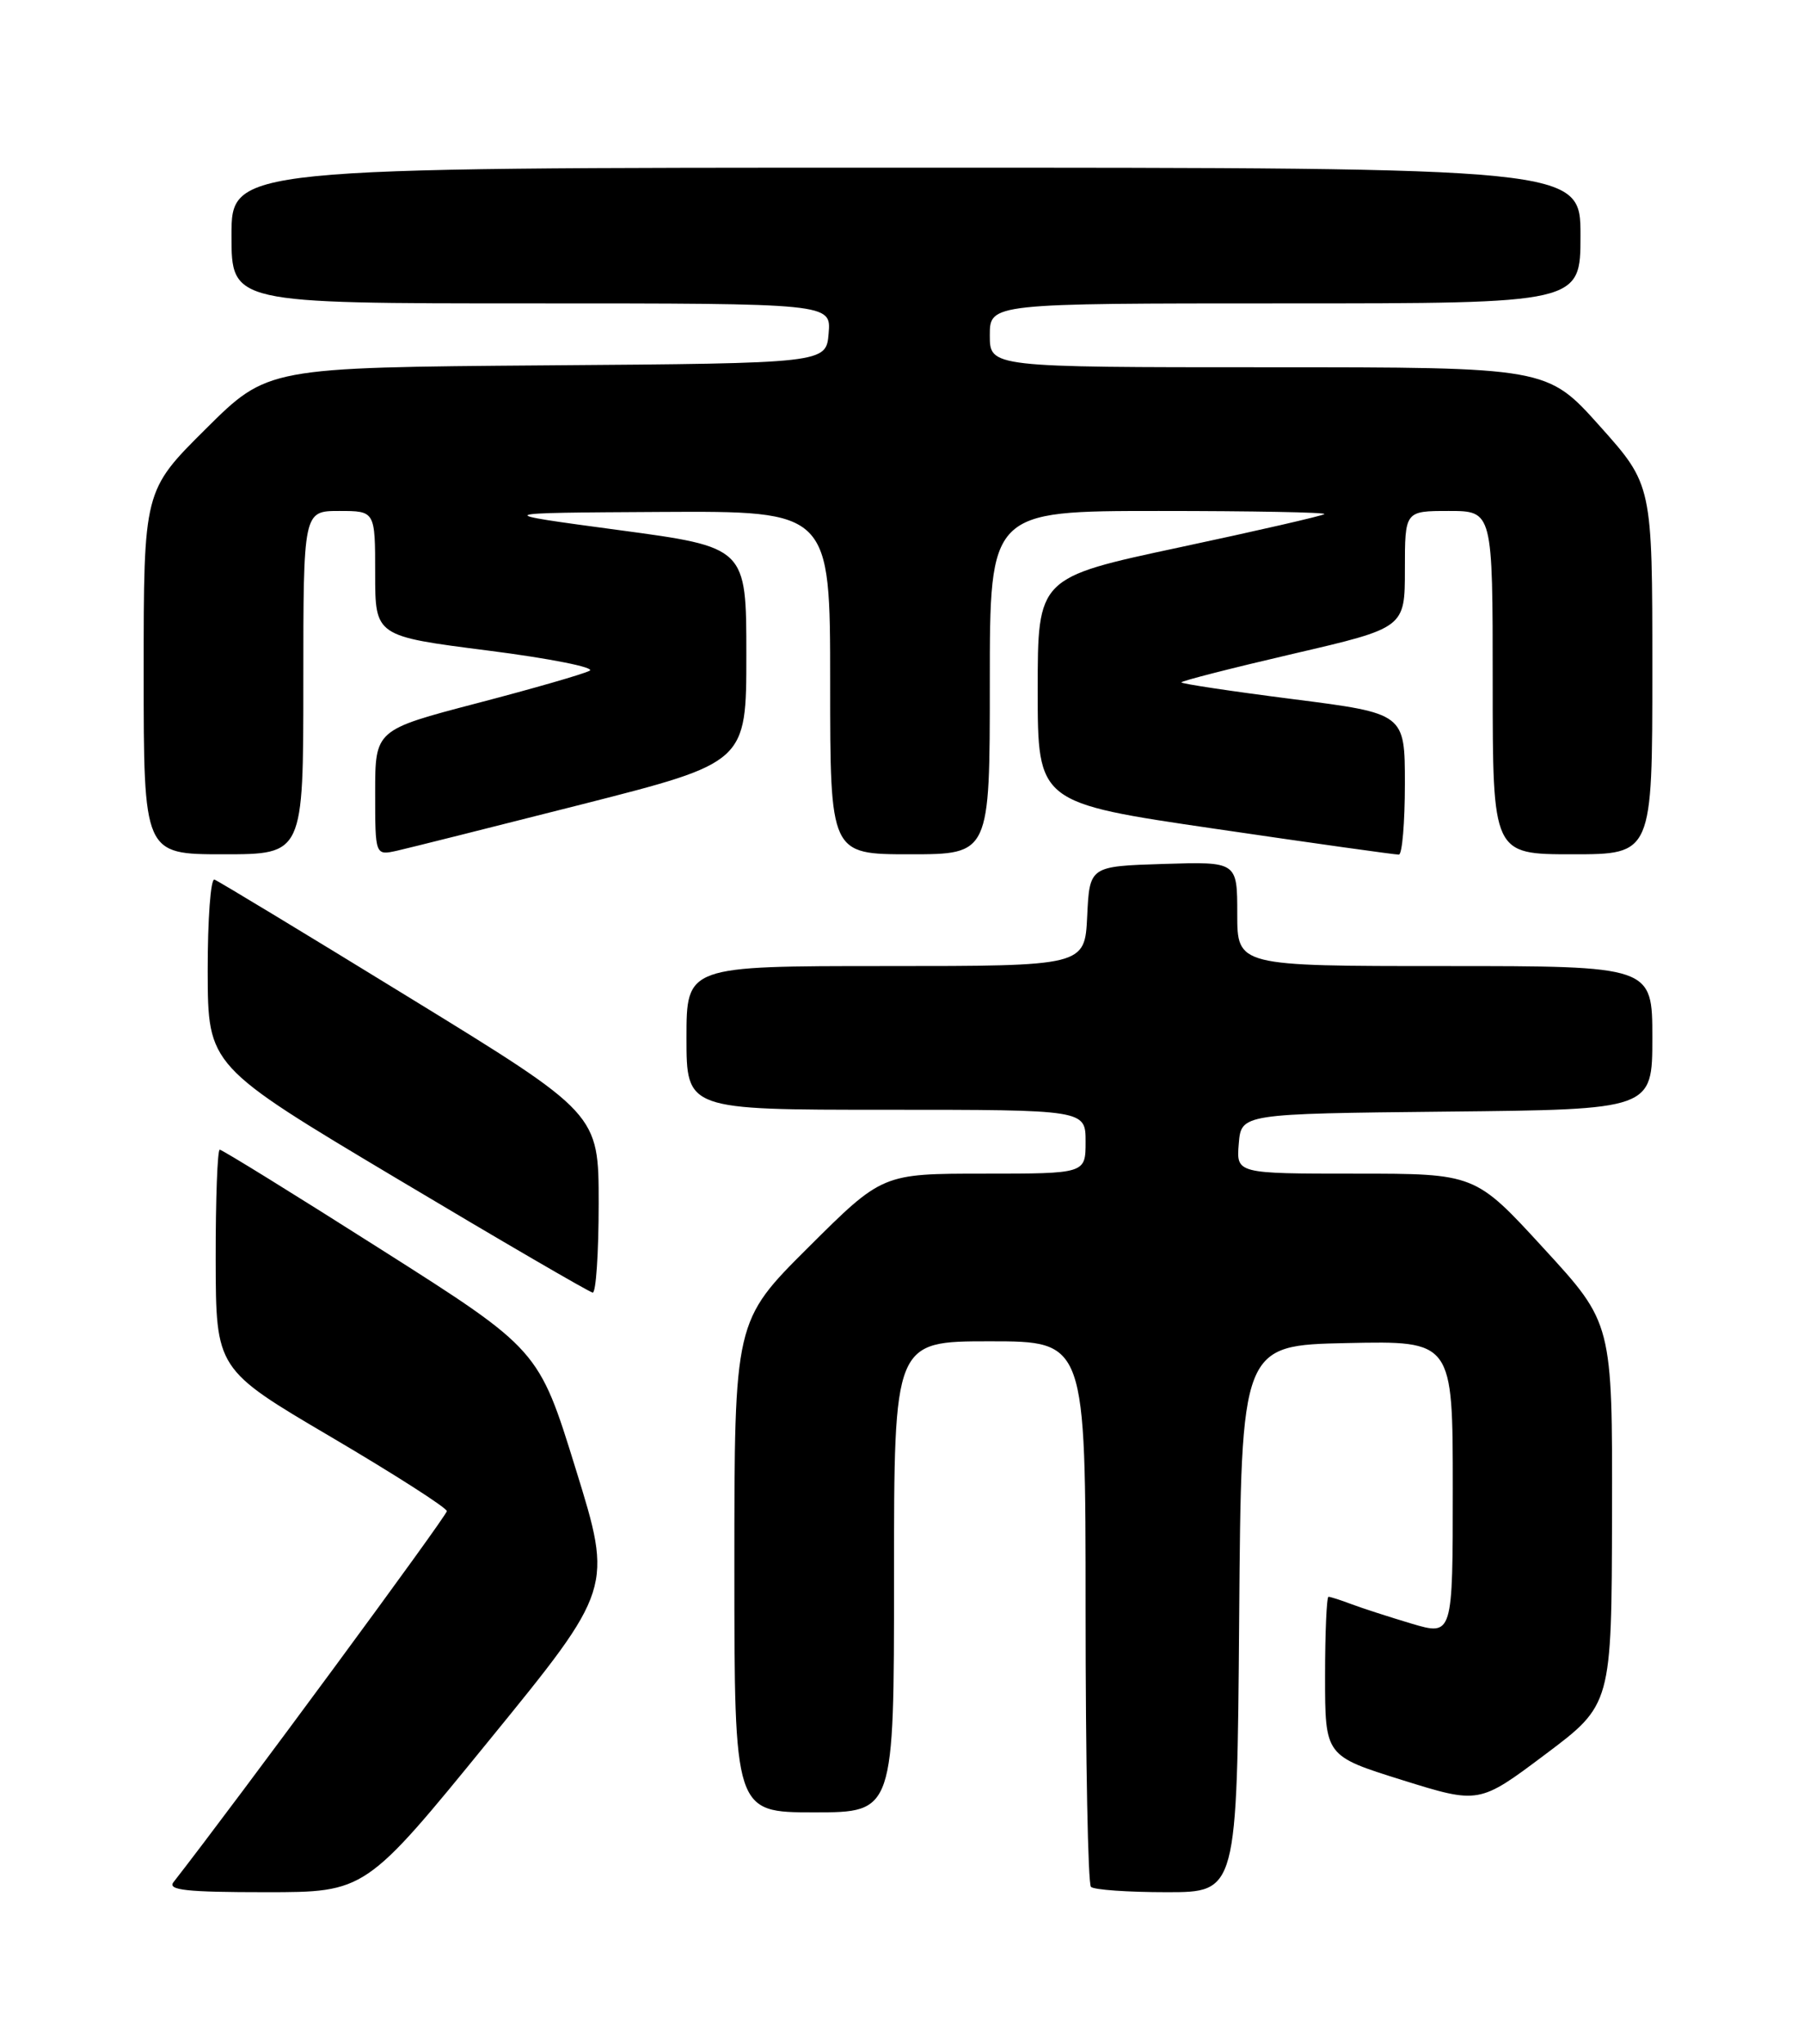 <?xml version="1.0" encoding="UTF-8" standalone="no"?>
<!DOCTYPE svg PUBLIC "-//W3C//DTD SVG 1.1//EN" "http://www.w3.org/Graphics/SVG/1.1/DTD/svg11.dtd" >
<svg xmlns="http://www.w3.org/2000/svg" xmlns:xlink="http://www.w3.org/1999/xlink" version="1.1" viewBox="0 0 226 256">
 <g >
 <path fill="currentColor"
d=" M 61.27 217.99 C 76.77 198.98 76.77 198.98 72.13 184.01 C 67.50 169.04 67.50 169.04 47.78 156.52 C 36.94 149.63 27.83 144.00 27.53 144.00 C 27.24 144.00 27.01 150.19 27.02 157.75 C 27.05 171.50 27.05 171.50 41.50 180.00 C 49.45 184.68 55.96 188.85 55.98 189.27 C 55.99 189.85 29.68 225.56 21.73 235.75 C 20.96 236.74 23.40 237.00 33.27 237.00 C 45.78 237.00 45.78 237.00 61.27 217.99 Z  M 155.24 202.75 C 155.50 168.50 155.50 168.50 168.75 168.22 C 182.00 167.94 182.00 167.94 182.00 186.42 C 182.00 204.89 182.00 204.89 176.83 203.36 C 173.99 202.51 170.59 201.41 169.27 200.91 C 167.95 200.41 166.67 200.00 166.43 200.00 C 166.20 200.00 166.00 204.48 166.00 209.96 C 166.00 219.93 166.00 219.93 175.65 222.95 C 185.30 225.96 185.30 225.96 193.60 219.73 C 201.90 213.50 201.90 213.50 201.95 189.62 C 202.00 165.73 202.00 165.73 193.40 156.37 C 184.81 147.00 184.81 147.00 169.84 147.00 C 154.88 147.00 154.88 147.00 155.19 143.25 C 155.50 139.50 155.50 139.50 181.25 139.23 C 207.00 138.97 207.00 138.97 207.00 129.98 C 207.00 121.00 207.00 121.00 181.00 121.00 C 155.00 121.00 155.00 121.00 155.00 114.46 C 155.00 107.92 155.00 107.92 145.75 108.21 C 136.50 108.50 136.50 108.50 136.20 114.75 C 135.90 121.00 135.90 121.00 110.95 121.00 C 86.00 121.00 86.00 121.00 86.00 130.00 C 86.00 139.00 86.00 139.00 111.00 139.00 C 136.00 139.00 136.00 139.00 136.00 143.00 C 136.00 147.00 136.00 147.00 123.27 147.00 C 110.54 147.00 110.54 147.00 101.27 156.23 C 92.00 165.46 92.00 165.46 92.00 196.23 C 92.00 227.00 92.00 227.00 102.00 227.00 C 112.00 227.00 112.00 227.00 112.00 197.50 C 112.00 168.00 112.00 168.00 124.00 168.00 C 136.00 168.00 136.00 168.00 136.00 201.83 C 136.00 220.44 136.30 235.97 136.67 236.33 C 137.03 236.70 141.30 237.00 146.15 237.00 C 154.97 237.00 154.97 237.00 155.24 202.75 Z  M 75.00 150.75 C 75.00 139.50 75.00 139.50 51.37 125.00 C 38.38 117.02 27.35 110.35 26.87 110.17 C 26.39 109.98 26.01 115.16 26.02 121.67 C 26.05 133.50 26.05 133.50 49.77 147.65 C 62.82 155.44 73.84 161.85 74.25 161.90 C 74.66 161.96 75.00 156.94 75.00 150.75 Z  M 38.00 85.50 C 38.00 64.00 38.00 64.00 42.50 64.00 C 47.00 64.00 47.00 64.00 47.00 71.84 C 47.00 79.68 47.00 79.68 61.12 81.48 C 68.89 82.47 74.62 83.61 73.87 84.01 C 73.12 84.42 66.76 86.25 59.75 88.08 C 47.00 91.42 47.00 91.42 47.00 99.29 C 47.00 107.16 47.00 107.16 49.75 106.55 C 51.26 106.21 61.72 103.58 73.00 100.72 C 93.50 95.50 93.50 95.50 93.50 82.02 C 93.50 68.54 93.50 68.54 77.50 66.39 C 61.50 64.24 61.50 64.24 82.75 64.12 C 104.00 64.00 104.00 64.00 104.00 85.50 C 104.00 107.00 104.00 107.00 114.00 107.00 C 124.00 107.00 124.00 107.00 124.00 85.50 C 124.00 64.00 124.00 64.00 145.17 64.00 C 156.81 64.00 166.15 64.17 165.92 64.39 C 165.69 64.60 157.51 66.48 147.75 68.56 C 130.00 72.35 130.00 72.35 130.00 86.45 C 130.00 100.55 130.00 100.55 152.25 103.81 C 164.49 105.61 174.84 107.06 175.25 107.04 C 175.66 107.02 176.00 103.03 176.00 98.18 C 176.00 89.36 176.00 89.36 162.00 87.57 C 154.30 86.59 148.00 85.64 148.00 85.47 C 148.00 85.29 154.30 83.68 162.00 81.89 C 176.00 78.64 176.00 78.64 176.00 71.32 C 176.00 64.00 176.00 64.00 181.50 64.00 C 187.00 64.00 187.00 64.00 187.00 85.50 C 187.00 107.00 187.00 107.00 197.00 107.00 C 207.00 107.00 207.00 107.00 207.00 83.86 C 207.00 60.73 207.00 60.73 200.41 53.36 C 193.82 46.00 193.82 46.00 158.91 46.00 C 124.00 46.00 124.00 46.00 124.00 42.00 C 124.00 38.00 124.00 38.00 161.00 38.00 C 198.00 38.00 198.00 38.00 198.00 29.50 C 198.00 21.00 198.00 21.00 113.50 21.00 C 29.00 21.00 29.00 21.00 29.00 29.50 C 29.00 38.00 29.00 38.00 66.56 38.00 C 104.12 38.00 104.12 38.00 103.81 41.75 C 103.50 45.50 103.50 45.50 68.51 45.76 C 33.52 46.03 33.52 46.03 25.76 53.74 C 18.00 61.45 18.00 61.45 18.00 84.23 C 18.00 107.00 18.00 107.00 28.00 107.00 C 38.00 107.00 38.00 107.00 38.00 85.50 Z "/>
</g>
</svg>